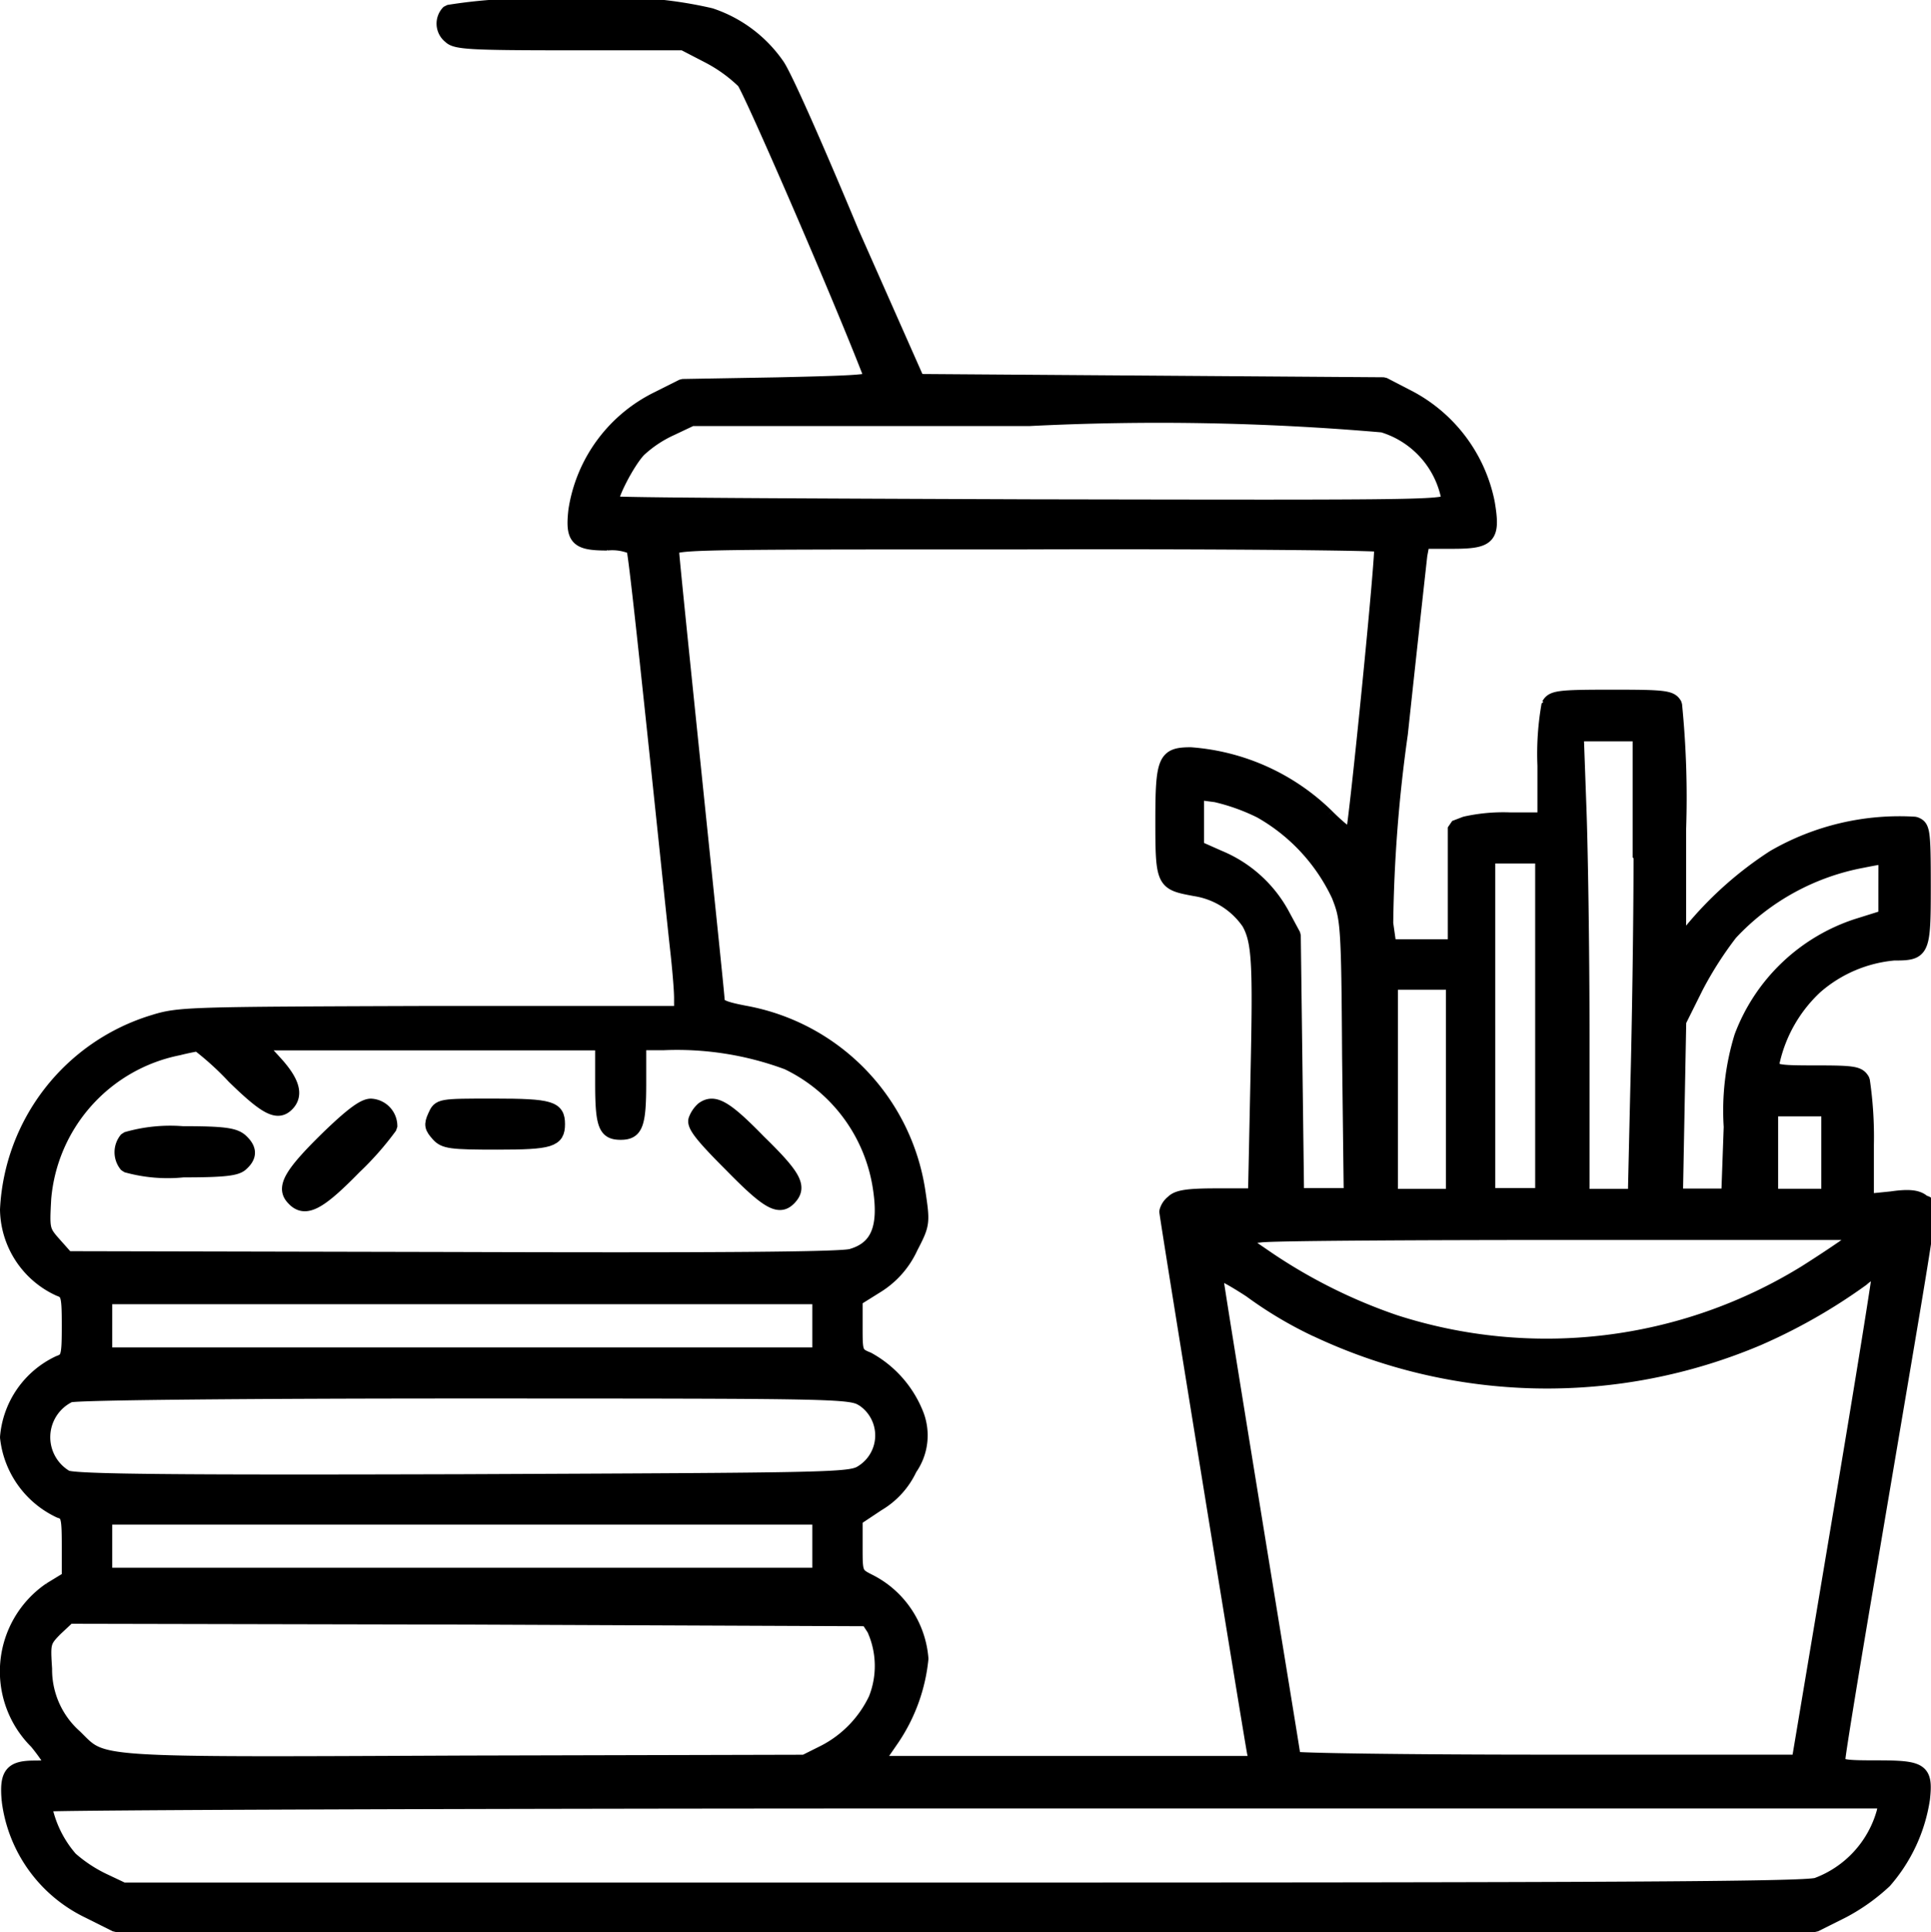 <svg xmlns="http://www.w3.org/2000/svg" width="28.134" height="28.146" viewBox="0 0 28.134 28.146"><g transform="translate(-9.9 -10)"><g transform="translate(10 10.1)"><g transform="translate(0 0)"><path d="M16.433,10.171a.243.243,0,0,0,.024.367c.083.083.32.095,1.741.095h1.658l.367.19a2.181,2.181,0,0,1,.509.367c.107.142,1.4,3.116,1.86,4.312.024.059-.32.071-1.362.095l-1.386.024-.355.178a2.185,2.185,0,0,0-1.208,1.635c-.047.415.024.486.462.486a.745.745,0,0,1,.379.059c.024.024.154,1.232.308,2.689s.3,2.867.332,3.151.059.6.059.723v.213H16.172c-3.542.012-3.661.012-4.04.13A3.016,3.016,0,0,0,10,27.621a1.3,1.3,0,0,0,.758,1.161c.13.047.142.083.142.533s-.012.486-.142.533A1.322,1.322,0,0,0,10,30.938a1.347,1.347,0,0,0,.77,1.078c.118.036.13.083.13.509v.462l-.272.166a1.451,1.451,0,0,0-.2,2.227,2.9,2.9,0,0,1,.237.332c0,.024-.118.036-.261.036-.344,0-.415.095-.379.486a2.078,2.078,0,0,0,1.161,1.611l.4.2H36.346l.4-.2a2.832,2.832,0,0,0,.616-.438,2.362,2.362,0,0,0,.557-1.2c.047-.426-.024-.462-.675-.462-.509,0-.557-.012-.557-.118,0-.071.213-1.374.474-2.9.96-5.686.888-5.129.758-5.224-.083-.071-.213-.083-.462-.047l-.355.036v-.817a5.611,5.611,0,0,0-.059-.936c-.059-.107-.13-.118-.687-.118-.6,0-.628-.012-.628-.142a2.116,2.116,0,0,1,.628-1.1,2.005,2.005,0,0,1,1.137-.486c.426,0,.438-.024.438-.983,0-.841-.012-.865-.13-.912a3.659,3.659,0,0,0-2.061.486,5.257,5.257,0,0,0-1.208,1.078l-.166.237V22.089a13.666,13.666,0,0,0-.059-1.824c-.059-.107-.142-.118-.924-.118s-.865.012-.924.118a4.092,4.092,0,0,0-.059.888v.782h-.5a2.536,2.536,0,0,0-.652.059l-.154.059v1.73h-.948l-.047-.332a21.447,21.447,0,0,1,.213-2.76c.142-1.327.272-2.5.284-2.606l.036-.19h.438c.533,0,.592-.071.509-.569a2.232,2.232,0,0,0-1.173-1.552l-.344-.178-3.4-.024-3.388-.024-.96-2.168c-.5-1.2-.983-2.3-1.09-2.44a1.922,1.922,0,0,0-.971-.723,6.061,6.061,0,0,0-2.038-.118A7.544,7.544,0,0,0,16.433,10.171ZM30.044,16.2A1.375,1.375,0,0,1,31,17.267c0,.118-.036.118-6.077.107-3.341-.012-6.089-.024-6.1-.047-.059-.047.225-.6.391-.77a1.742,1.742,0,0,1,.462-.308l.3-.142h4.916A37.773,37.773,0,0,1,30.044,16.2Zm-.024,1.741c.036.047-.367,4.063-.415,4.217-.012.047-.178-.083-.367-.272a3.177,3.177,0,0,0-1.99-.9c-.379,0-.415.083-.415.971,0,.912.012.912.486,1a1.157,1.157,0,0,1,.77.486c.154.272.166.6.13,2.251l-.036,1.718h-.557c-.426,0-.569.024-.64.095a.262.262,0,0,0-.095.142c0,.071,1.244,7.724,1.279,7.89l.036.142H22.664l.237-.344a2.534,2.534,0,0,0,.426-1.173,1.39,1.39,0,0,0-.746-1.125c-.213-.107-.213-.107-.213-.509v-.4l.32-.213a1.18,1.18,0,0,0,.474-.521.841.841,0,0,0,.095-.794,1.581,1.581,0,0,0-.711-.806c-.178-.071-.178-.095-.178-.474v-.391l.32-.2a1.3,1.3,0,0,0,.486-.557c.178-.344.178-.355.107-.829a3.121,3.121,0,0,0-2.523-2.594c-.308-.059-.4-.095-.4-.178,0-.059-.154-1.528-.332-3.258s-.332-3.222-.332-3.293c0-.118.012-.118,5.141-.118C27.675,17.895,30,17.919,30.02,17.942ZM33.8,22.491c0,1-.024,2.5-.047,3.364l-.036,1.564h-.758V25.086c0-1.279-.024-2.8-.047-3.364L32.875,20.7h.912v1.789Zm-5.544-.675A2.748,2.748,0,0,1,29.4,23.048c.13.332.142.4.154,2.346l.024,2.014H28.8l-.024-1.9-.024-1.884-.166-.308a1.865,1.865,0,0,0-.924-.829l-.32-.142v-.794l.272.036A2.958,2.958,0,0,1,28.255,21.816Zm4.111,3.127v2.464h-.782V22.479h.782Zm5-2.026v.438l-.415.13A2.7,2.7,0,0,0,35.268,25.1a3.678,3.678,0,0,0-.154,1.315l-.036,1h-.758l.024-1.268.024-1.268.249-.5a5.312,5.312,0,0,1,.5-.782,3.5,3.5,0,0,1,1.919-1.054c.178-.036.32-.059.332-.059Zm-6.3,2.95v1.552h-.9v-3.1h.9ZM13.305,25.69c.474.462.64.545.782.4s.071-.344-.178-.616l-.249-.272h5.011v.58c0,.616.047.723.272.723s.272-.118.272-.723V25.2h.344a4.612,4.612,0,0,1,1.812.284,2.419,2.419,0,0,1,1.35,1.848c.083.569-.047.853-.415.96-.142.047-2.014.059-5.828.047l-5.6-.012-.178-.2c-.178-.2-.178-.213-.154-.663A2.439,2.439,0,0,1,12.5,25.275c.142-.036.272-.059.284-.059A4.262,4.262,0,0,1,13.305,25.69Zm23.231,1.1v.628h-.829V26.164h.829Zm.308,1.315c-.095.071-.379.261-.64.426a7.19,7.19,0,0,1-5.982.723,7.807,7.807,0,0,1-1.836-.912l-.45-.308L28.267,28c.178-.024,2.215-.036,4.537-.036H37.01Zm-7.771,1.268a7.887,7.887,0,0,0,6.444.13,8.132,8.132,0,0,0,1.516-.865.853.853,0,0,1,.249-.154c.012.012-.249,1.635-.58,3.6l-.6,3.578H32.425c-2.026,0-3.672-.024-3.672-.047s-.261-1.611-.569-3.507-.569-3.507-.569-3.554.19.047.5.249A5.822,5.822,0,0,0,29.073,29.374Zm-7.238-.059v.415h-10.4V28.9h10.4Zm.64,1.078a.626.626,0,0,1-.024,1.054c-.166.107-.462.107-5.793.13-4.194.012-5.674,0-5.793-.059a.672.672,0,0,1,.047-1.185c.071-.036,2.654-.059,5.745-.059C22.131,30.274,22.3,30.274,22.474,30.393Zm-.64,2.132v.415h-10.4v-.829h10.4Zm.794,1.208a1.3,1.3,0,0,1,.024,1.019,1.674,1.674,0,0,1-.746.77l-.284.142-4.952.012c-5.52.024-5.248.036-5.674-.379a1.3,1.3,0,0,1-.438-.983c-.024-.379-.024-.4.154-.58l.19-.178,5.817.012,5.817.024ZM37.341,36.4a1.577,1.577,0,0,1-.971,1.054c-.178.059-3.258.071-12.451.071H11.694l-.3-.142a2.084,2.084,0,0,1-.462-.308,1.646,1.646,0,0,1-.379-.782c.012-.024,6.053-.047,13.422-.047h13.4Z" transform="translate(-10 -10.1)" stroke="#000" stroke-linecap="round" stroke-linejoin="bevel" stroke-width="0.2"/><path d="M45.234,145.686c-.509.5-.628.7-.5.853.178.213.379.107.912-.438a4.369,4.369,0,0,0,.521-.592.3.3,0,0,0-.284-.308C45.779,145.2,45.6,145.33,45.234,145.686Z" transform="translate(-40.578 -129.196)" stroke="#000" stroke-linecap="round" stroke-linejoin="bevel" stroke-width="0.2"/><path d="M62.331,145.354c-.059.13-.047.166.047.272s.19.118.865.118c.782,0,.888-.036.888-.272s-.107-.272-.936-.272C62.4,145.2,62.4,145.2,62.331,145.354Z" transform="translate(-56.099 -129.196)" stroke="#000" stroke-linecap="round" stroke-linejoin="bevel" stroke-width="0.2"/><path d="M94.762,145.258a.393.393,0,0,0-.107.154c-.036.083.083.237.509.663.545.557.711.652.865.486s.071-.32-.45-.829C95.094,145.235,94.928,145.14,94.762,145.258Z" transform="translate(-84.622 -129.207)" stroke="#000" stroke-linecap="round" stroke-linejoin="bevel" stroke-width="0.2"/><path d="M24.171,148.683a.3.3,0,0,0,0,.391,2.236,2.236,0,0,0,.829.071c.616,0,.782-.024.853-.095.13-.118.118-.225-.012-.344-.095-.083-.249-.107-.853-.107A2.291,2.291,0,0,0,24.171,148.683Z" transform="translate(-22.43 -132.193)" stroke="#000" stroke-linecap="round" stroke-linejoin="bevel" stroke-width="0.2"/></g></g></g></svg>